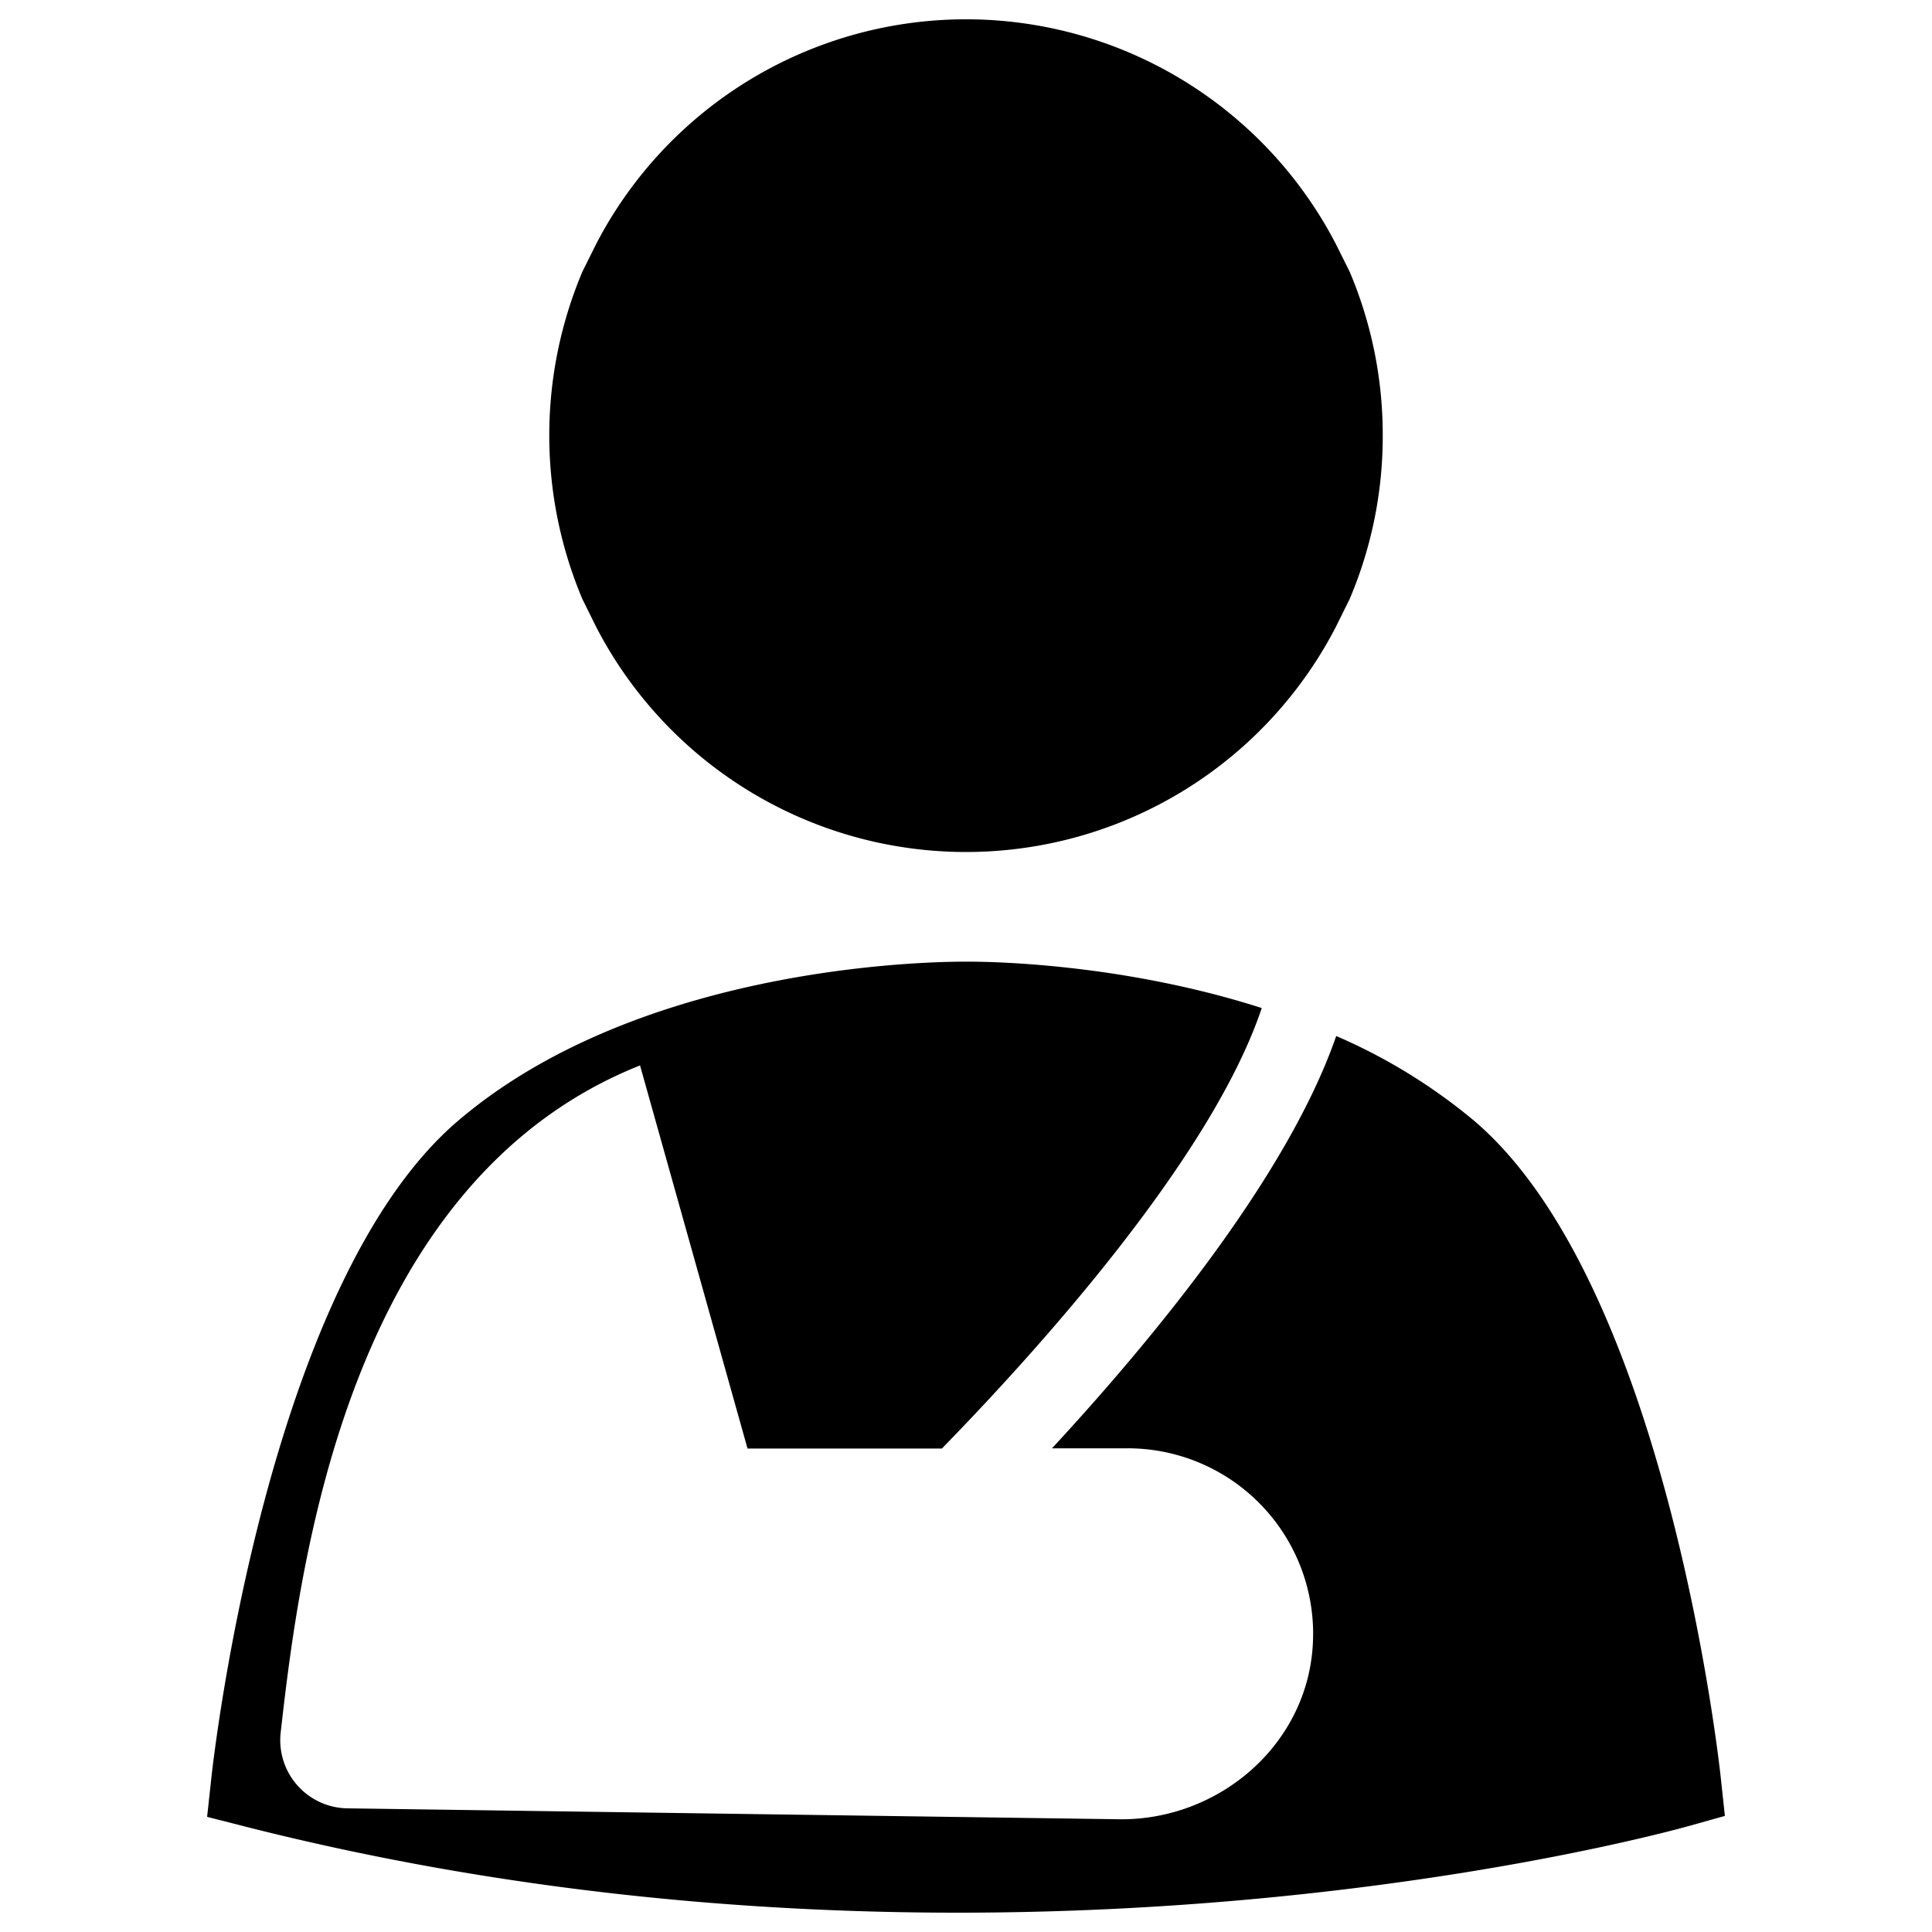 <svg xmlns="http://www.w3.org/2000/svg" viewBox="0 0 500 500">
  <g id="workers-comp-code">
    <path id="head" d="M154.34,162.35a107.76,107.76,0,0,0,191.32,0l3.63-7.33a107.55,107.55,0,0,0,8.56-42.17v-.36a108.09,108.09,0,0,0-8.55-42.15L345.64,63a107.85,107.85,0,0,0-191.28,0l-3.65,7.34a109,109,0,0,0,0,84.68Z"/>
    <path id="body" d="M445.31,459.83c-.57-5.19-14.34-127.58-63.73-169.71a145.43,145.43,0,0,0-35.77-22c-12.49,36.13-47.46,78.49-73.55,106.7h19.57a48,48,0,0,1,47.9,51.2c-1.65,25.51-24,44.81-49.54,44.81L90.18,468a17.64,17.64,0,0,1-17.54-19.61c4.93-43.79,17.36-142.53,93-172.66l27.82,99.15h50.3c24.69-25.32,69.8-75.22,82.78-114-38.31-12.27-74.25-12-76.32-12-3.34,0-82.63-.73-131.75,41.25C69.17,332.25,55.3,454.64,54.73,459.82L53.6,470.2l10.12,2.58C129.39,489.44,192.65,495,247.86,495c107.18,0,184-21,188.74-22.3l9.8-2.74Z"/>
  </g>
</svg>
